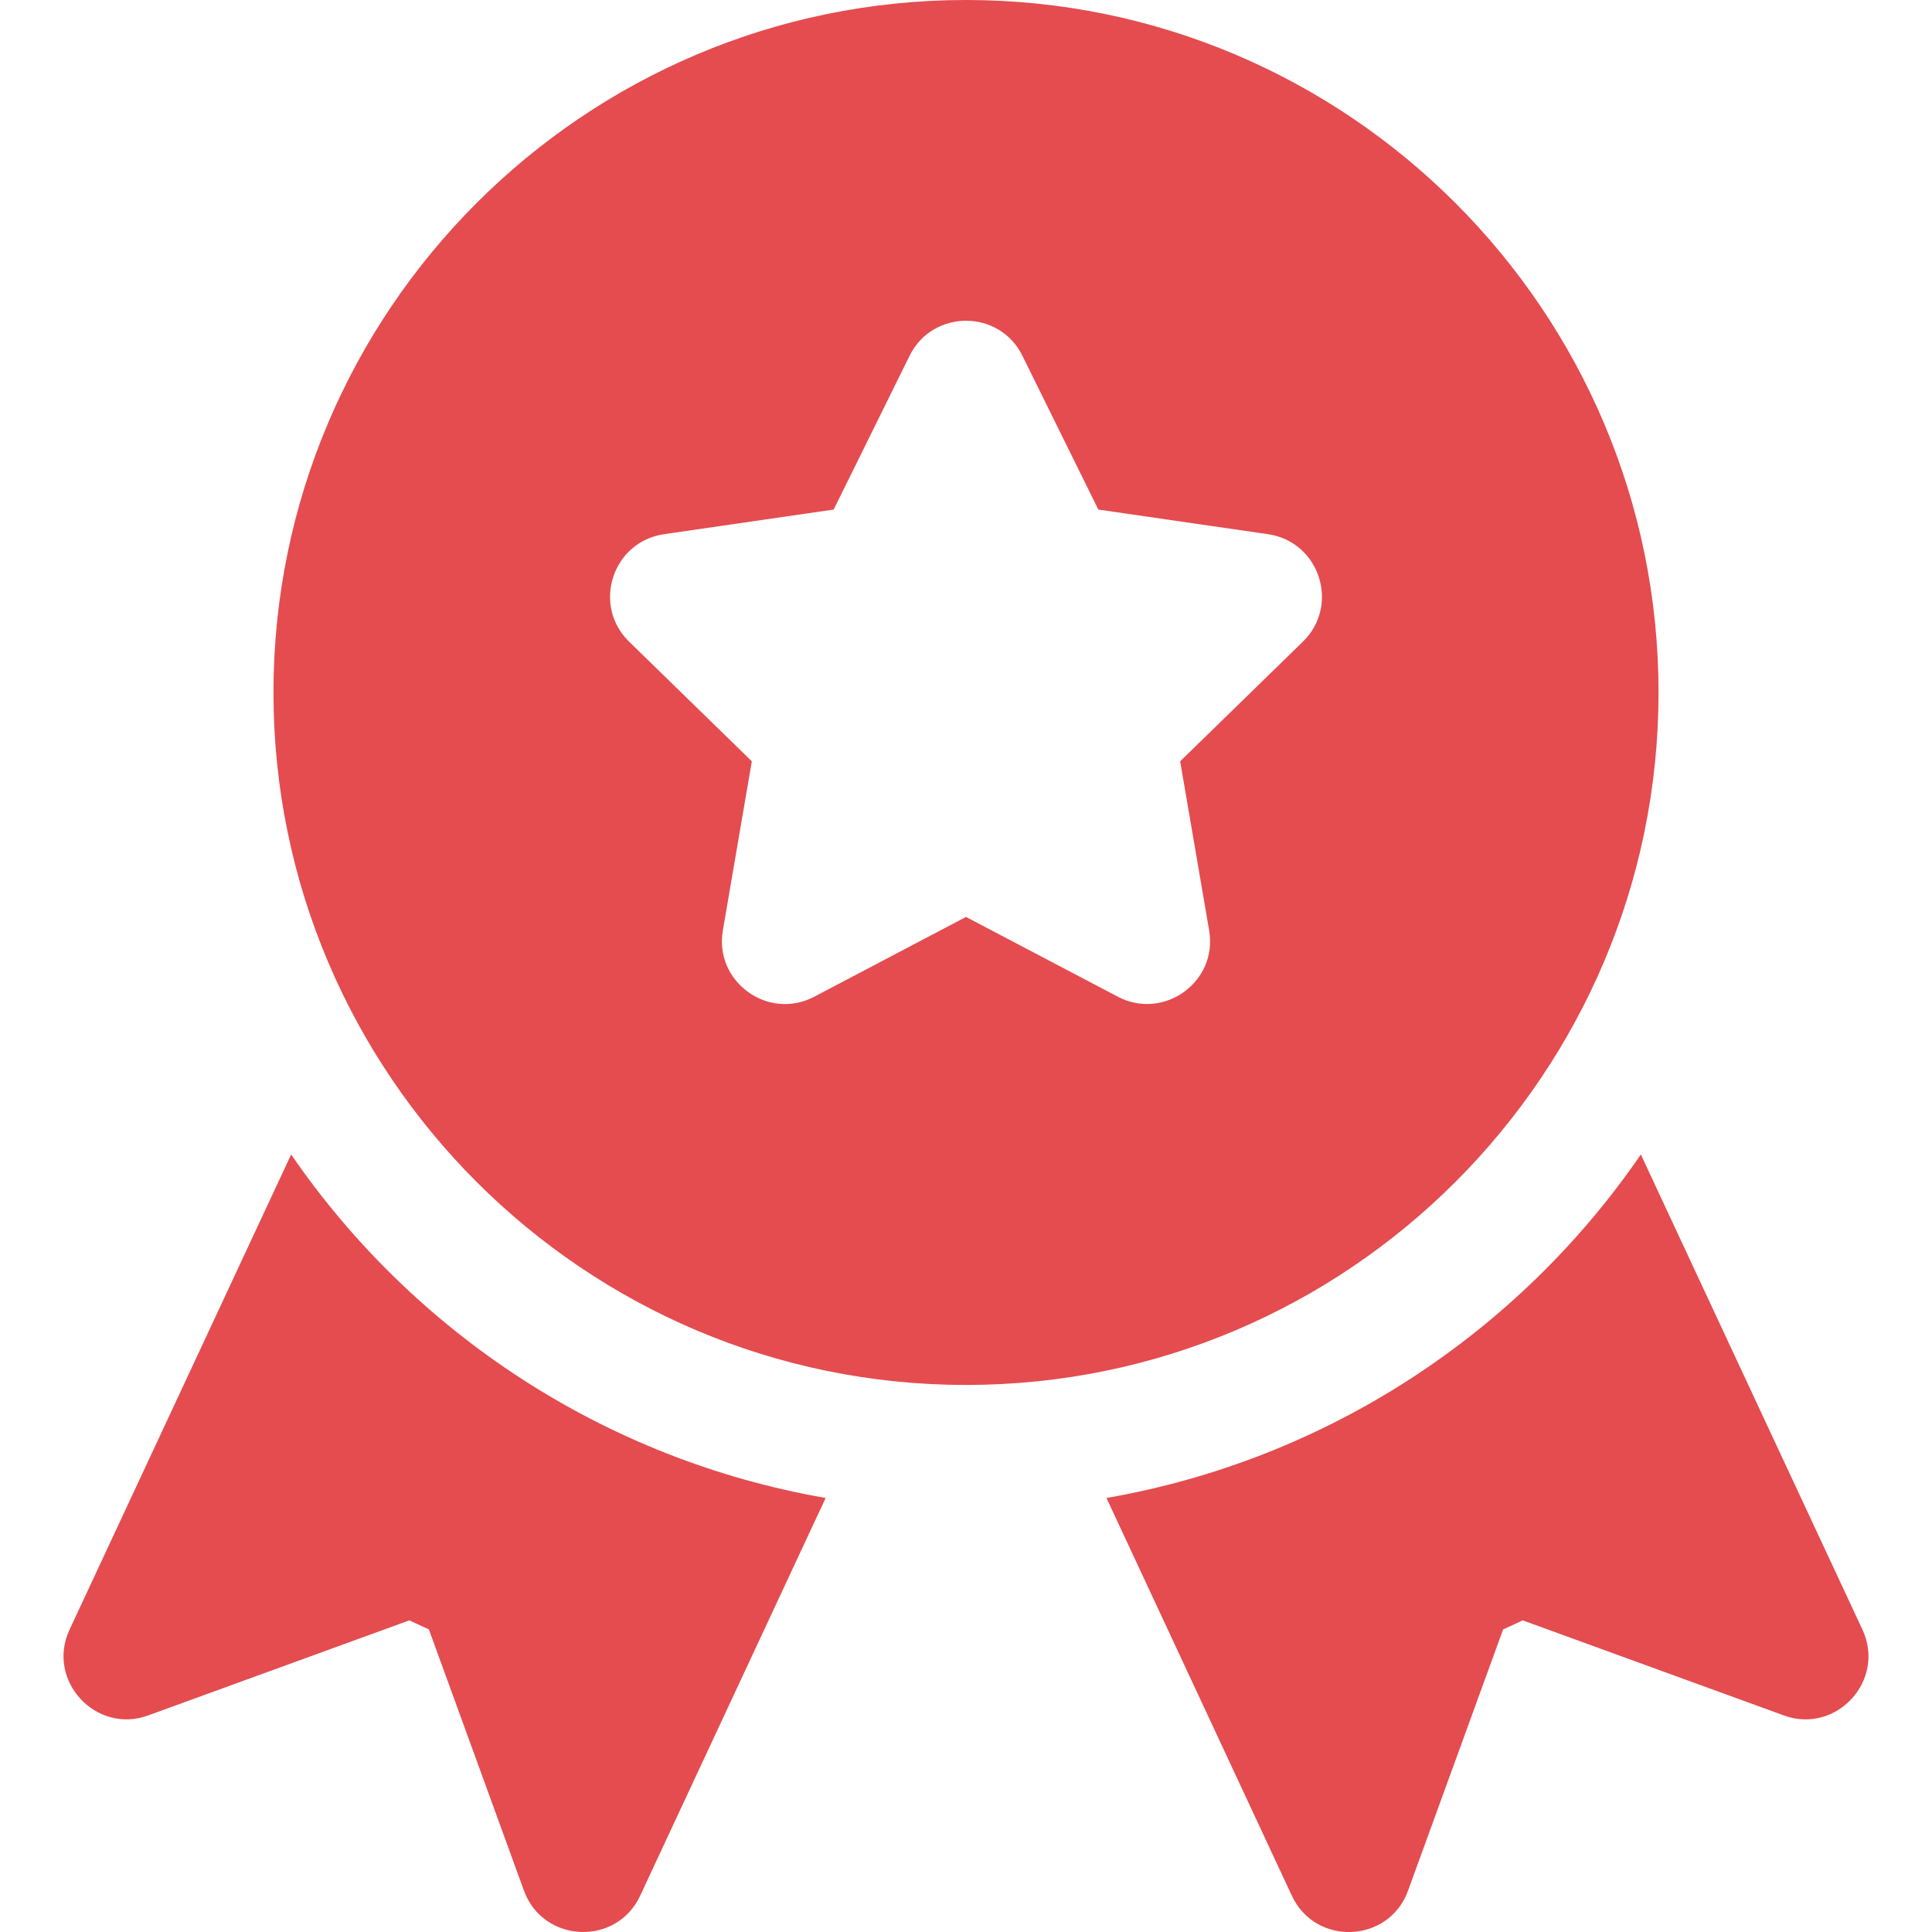 <svg width="20" height="20" viewBox="0 0 20 20" fill="none" xmlns="http://www.w3.org/2000/svg">
<path d="M19.28 16.87L16.986 11.951C15.72 13.796 13.742 15.109 11.454 15.507L13.373 19.624C13.619 20.151 14.379 20.116 14.576 19.572L15.56 16.868L15.763 16.774L18.466 17.758C19.009 17.957 19.525 17.395 19.28 16.87ZM10 0C6.047 0 2.831 3.216 2.831 7.169C2.831 11.121 6.048 14.337 10 14.337C13.953 14.337 17.169 11.121 17.169 7.169C17.169 3.216 13.953 0 10 0ZM13.488 6.642L12.217 7.881L12.517 9.631C12.609 10.165 12.046 10.567 11.572 10.318L10 9.492L8.429 10.318C7.951 10.569 7.391 10.162 7.483 9.631L7.783 7.881L6.512 6.642C6.126 6.265 6.34 5.608 6.873 5.53L8.63 5.275L9.416 3.683C9.654 3.2 10.346 3.199 10.584 3.683L11.37 5.275L13.127 5.53C13.66 5.608 13.874 6.265 13.488 6.642ZM3.014 11.951L0.72 16.87C0.474 17.397 0.995 17.956 1.534 17.758L4.237 16.774L4.44 16.868L5.424 19.572C5.621 20.114 6.381 20.152 6.627 19.624L8.547 15.507C6.258 15.109 4.28 13.796 3.014 11.951Z" fill="#E44C4F"/>
</svg>
